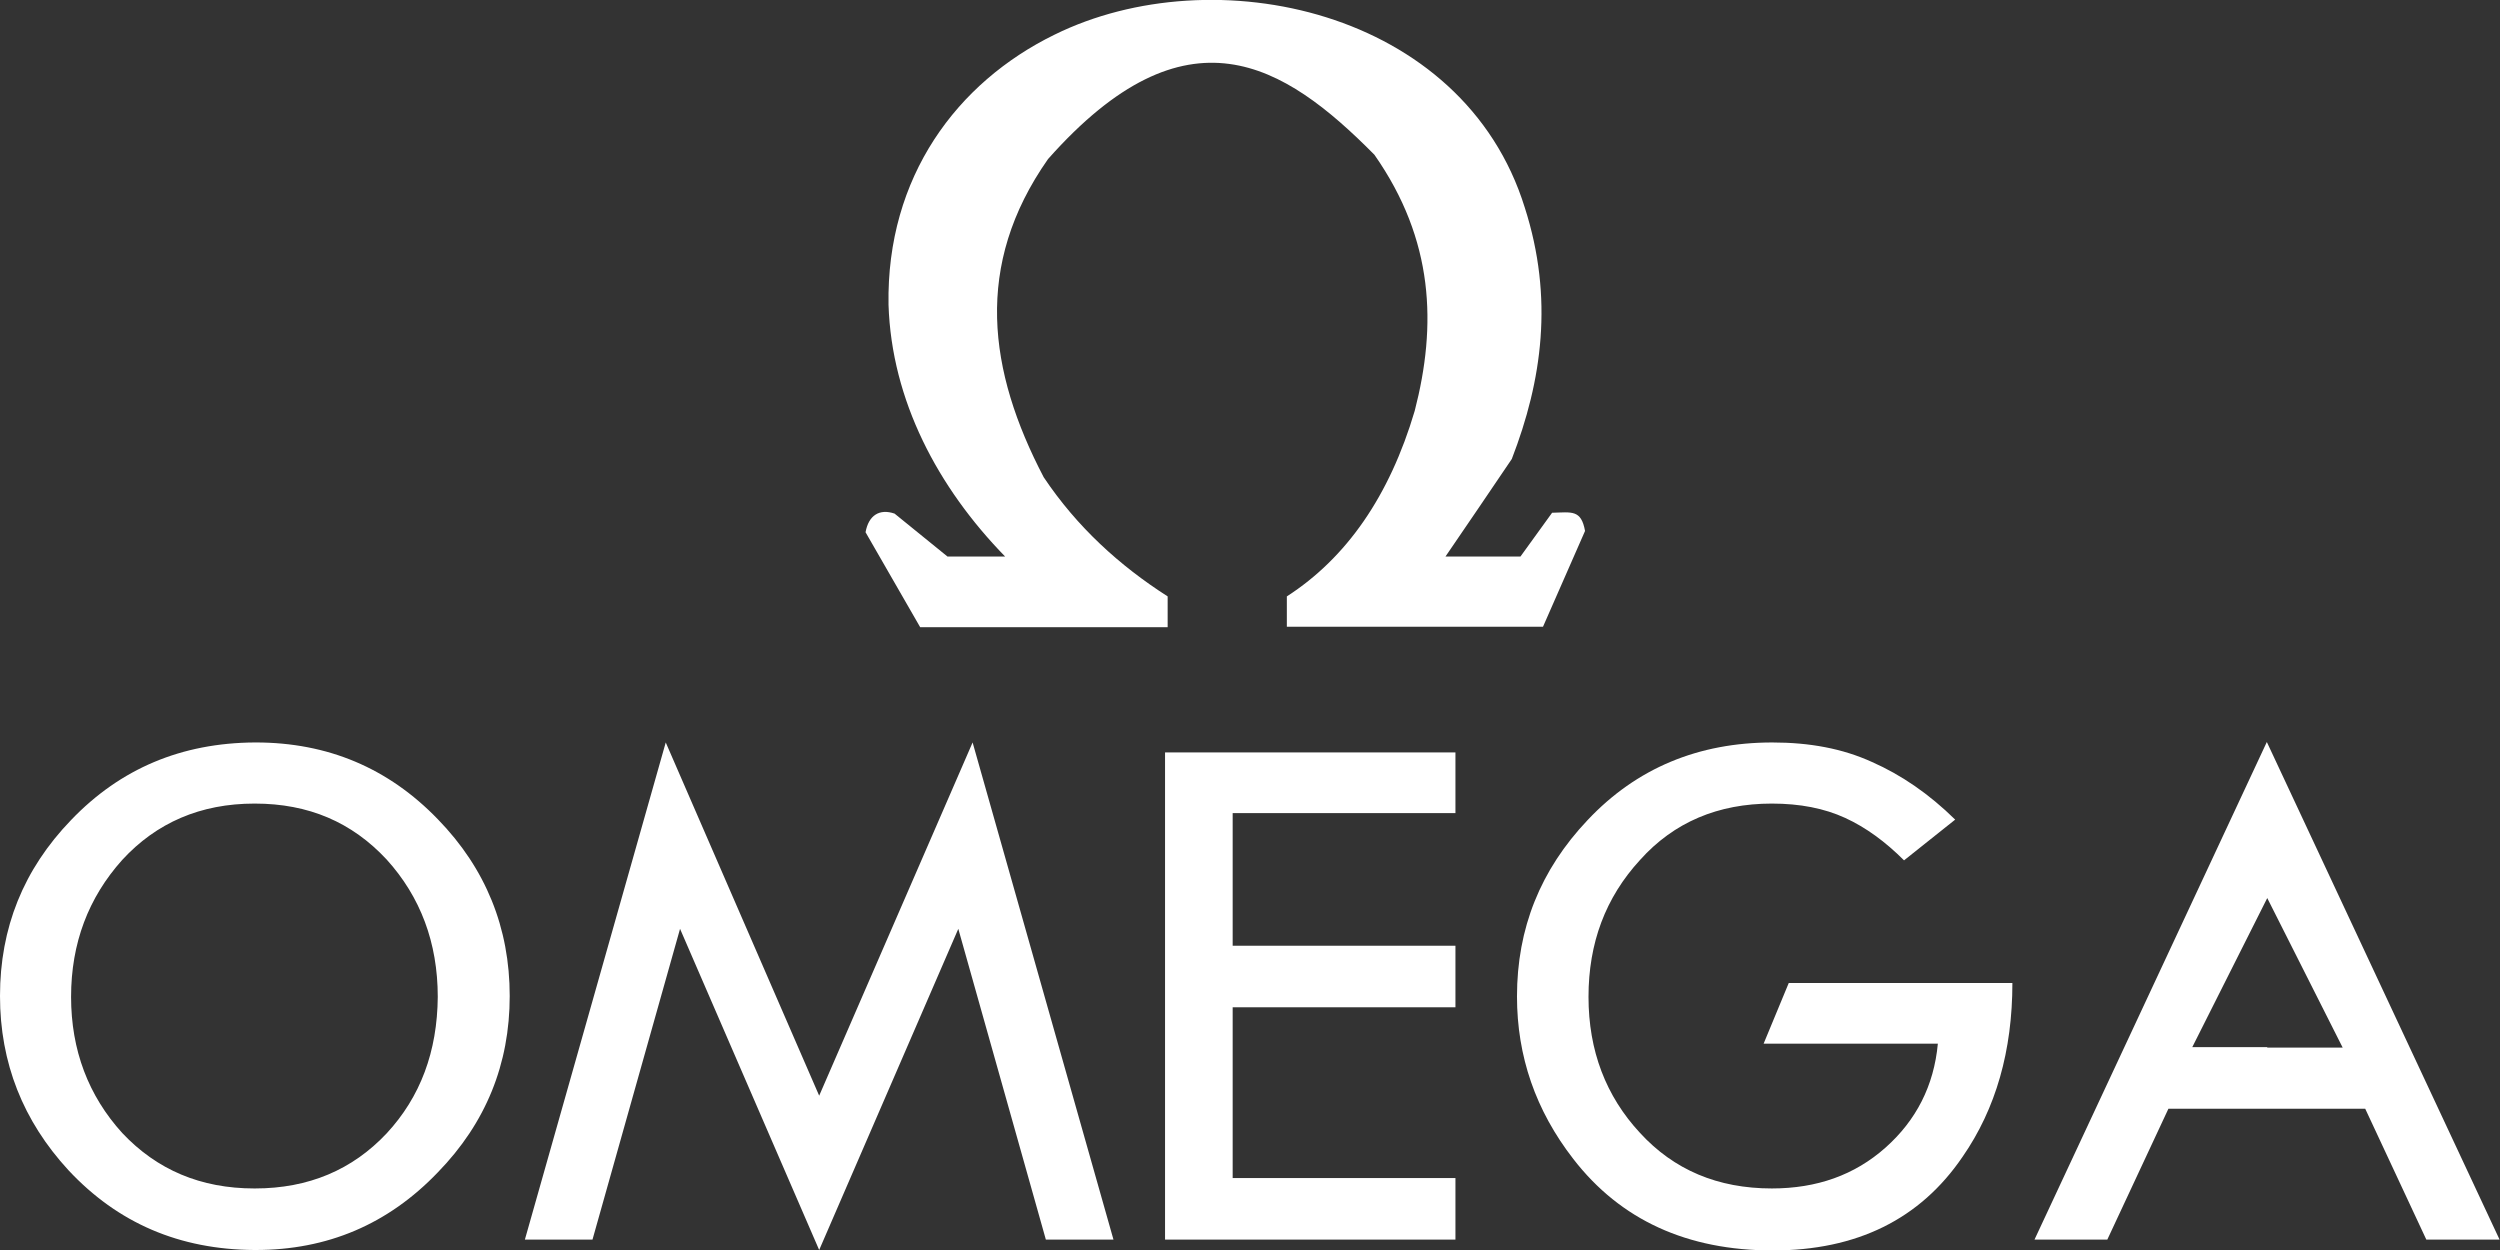 <?xml version="1.0" encoding="utf-8"?>
<!-- Generator: Adobe Illustrator 21.0.2, SVG Export Plug-In . SVG Version: 6.00 Build 0)  -->
<svg version="1.1" id="Capa_1" xmlns="http://www.w3.org/2000/svg" xmlns:xlink="http://www.w3.org/1999/xlink" x="0px" y="0px"
	 viewBox="0 0 576.8 288.4" style="enable-background:new 0 0 576.8 288.4;" xml:space="preserve">
<rect x="0" y="0" width="576.8" height="288.4" fill="#333333" stroke="none"/>
<style type="text/css">
	.st0{fill:#FFFFFF;}
</style>
<g>
	<polygon id="XMLID_8_" class="st0" points="189,252.8 153.6,171.3 121.1,286 136.7,286 156.9,214.3 189,288.4 221.1,214.3 
		241.3,286 256.9,286 224.4,171.3 	"/>
	<path class="st0" d="M59,171.3h-0.2c-16.9,0.1-31,6-42.4,17.9C5.4,200.6,0,214.1,0,229.8c0,15.4,5.3,28.8,15.8,40.2
		c11.4,12.2,25.6,18.3,42.9,18.4H59c16.5,0,30.5-5.9,42-17.9c11.1-11.4,16.6-25,16.6-40.7c0-15.7-5.5-29.4-16.6-40.8
		C89.6,177.2,75.6,171.3,59,171.3 M89.2,261.5c-7.9,8.4-18,12.7-30.4,12.7h-0.1c-12.4,0-22.5-4.3-30.5-12.8
		c-7.8-8.6-11.8-19.1-11.8-31.4c0-12.4,4-22.9,11.8-31.6c7.9-8.6,18.1-13,30.5-13h0.1c12.4,0,22.4,4.3,30.4,12.9
		c7.8,8.6,11.8,19.2,11.8,31.7C100.9,242.6,97,253.1,89.2,261.5"/>
	<path id="XMLID_5_" class="st0" d="M269.4,144.7v-7.1c-11.1-7.1-20.9-16-28.6-27.5c-12.8-24.5-16.2-48.9,1-73.4
		c32-36.1,54.4-22.1,75.3-1c13.8,19.7,14.4,39.4,9.3,59.1c-5.8,19.6-15.7,33.9-29.5,42.8v7h59.1l9.7-22.1c-0.9-5-3.1-4.3-7.6-4.2
		l-7.3,10.1h-17.3c5.1-7.4,10.2-15,15.3-22.5c7-18.1,9.7-37.1,3-58C337.6,2.1,280-10.1,243.3,8c-22.5,11-38.8,32.8-38.3,62.3
		c0.7,22.1,11.4,42.2,26.9,58.1h-13.3l-12.2-9.9c-3.5-1.2-6,0.4-6.7,4.3l12.6,21.9H269.4z"/>
	<path class="st0" d="M523.1,171.4l-0.1-0.2L469.4,286h16.8l14.1-30.2h22.7h22.7l14.1,30.2h16.9L523.1,171.4z M523.1,241.6h-17.3
		l17.3-34.4l0.1,0.2l17.3,34.3H523.1z"/>
	<polygon id="XMLID_2_" class="st0" points="268.8,286 335.8,286 335.8,271.8 284.4,271.8 284.4,232.4 335.8,232.4 335.8,218.2 
		284.4,218.2 284.4,187.6 335.8,187.6 335.8,173.6 268.8,173.6 	"/>
	<path id="XMLID_1_" class="st0" d="M406.9,240.8h40.2c-0.9,9.7-5,17.7-12.1,24c-7.1,6.3-15.8,9.4-26.2,9.4
		c-12.5,0-22.6-4.3-30.4-12.8c-7.9-8.5-11.9-19-11.9-31.4c0-12.4,3.9-22.9,11.9-31.6c7.8-8.7,18-13,30.4-13c6.5,0,12.1,1.1,16.9,3.3
		c4.8,2.2,9.3,5.5,13.6,9.8l11.8-9.4c-6-5.9-12.4-10.3-19.2-13.3c-6.8-3.1-14.4-4.5-23-4.5c-17,0-31.3,5.9-42.6,17.9
		c-10.9,11.5-16.3,25-16.3,40.7c0,13.8,4.3,26.3,13,37.5c10.9,14.1,26.3,21.1,46,21.1c19.4,0,34-7.2,43.8-21.6
		c7.7-11.1,11.5-24.5,11.5-40.1h-51.6L406.9,240.8z"/>
</g>
</svg>
